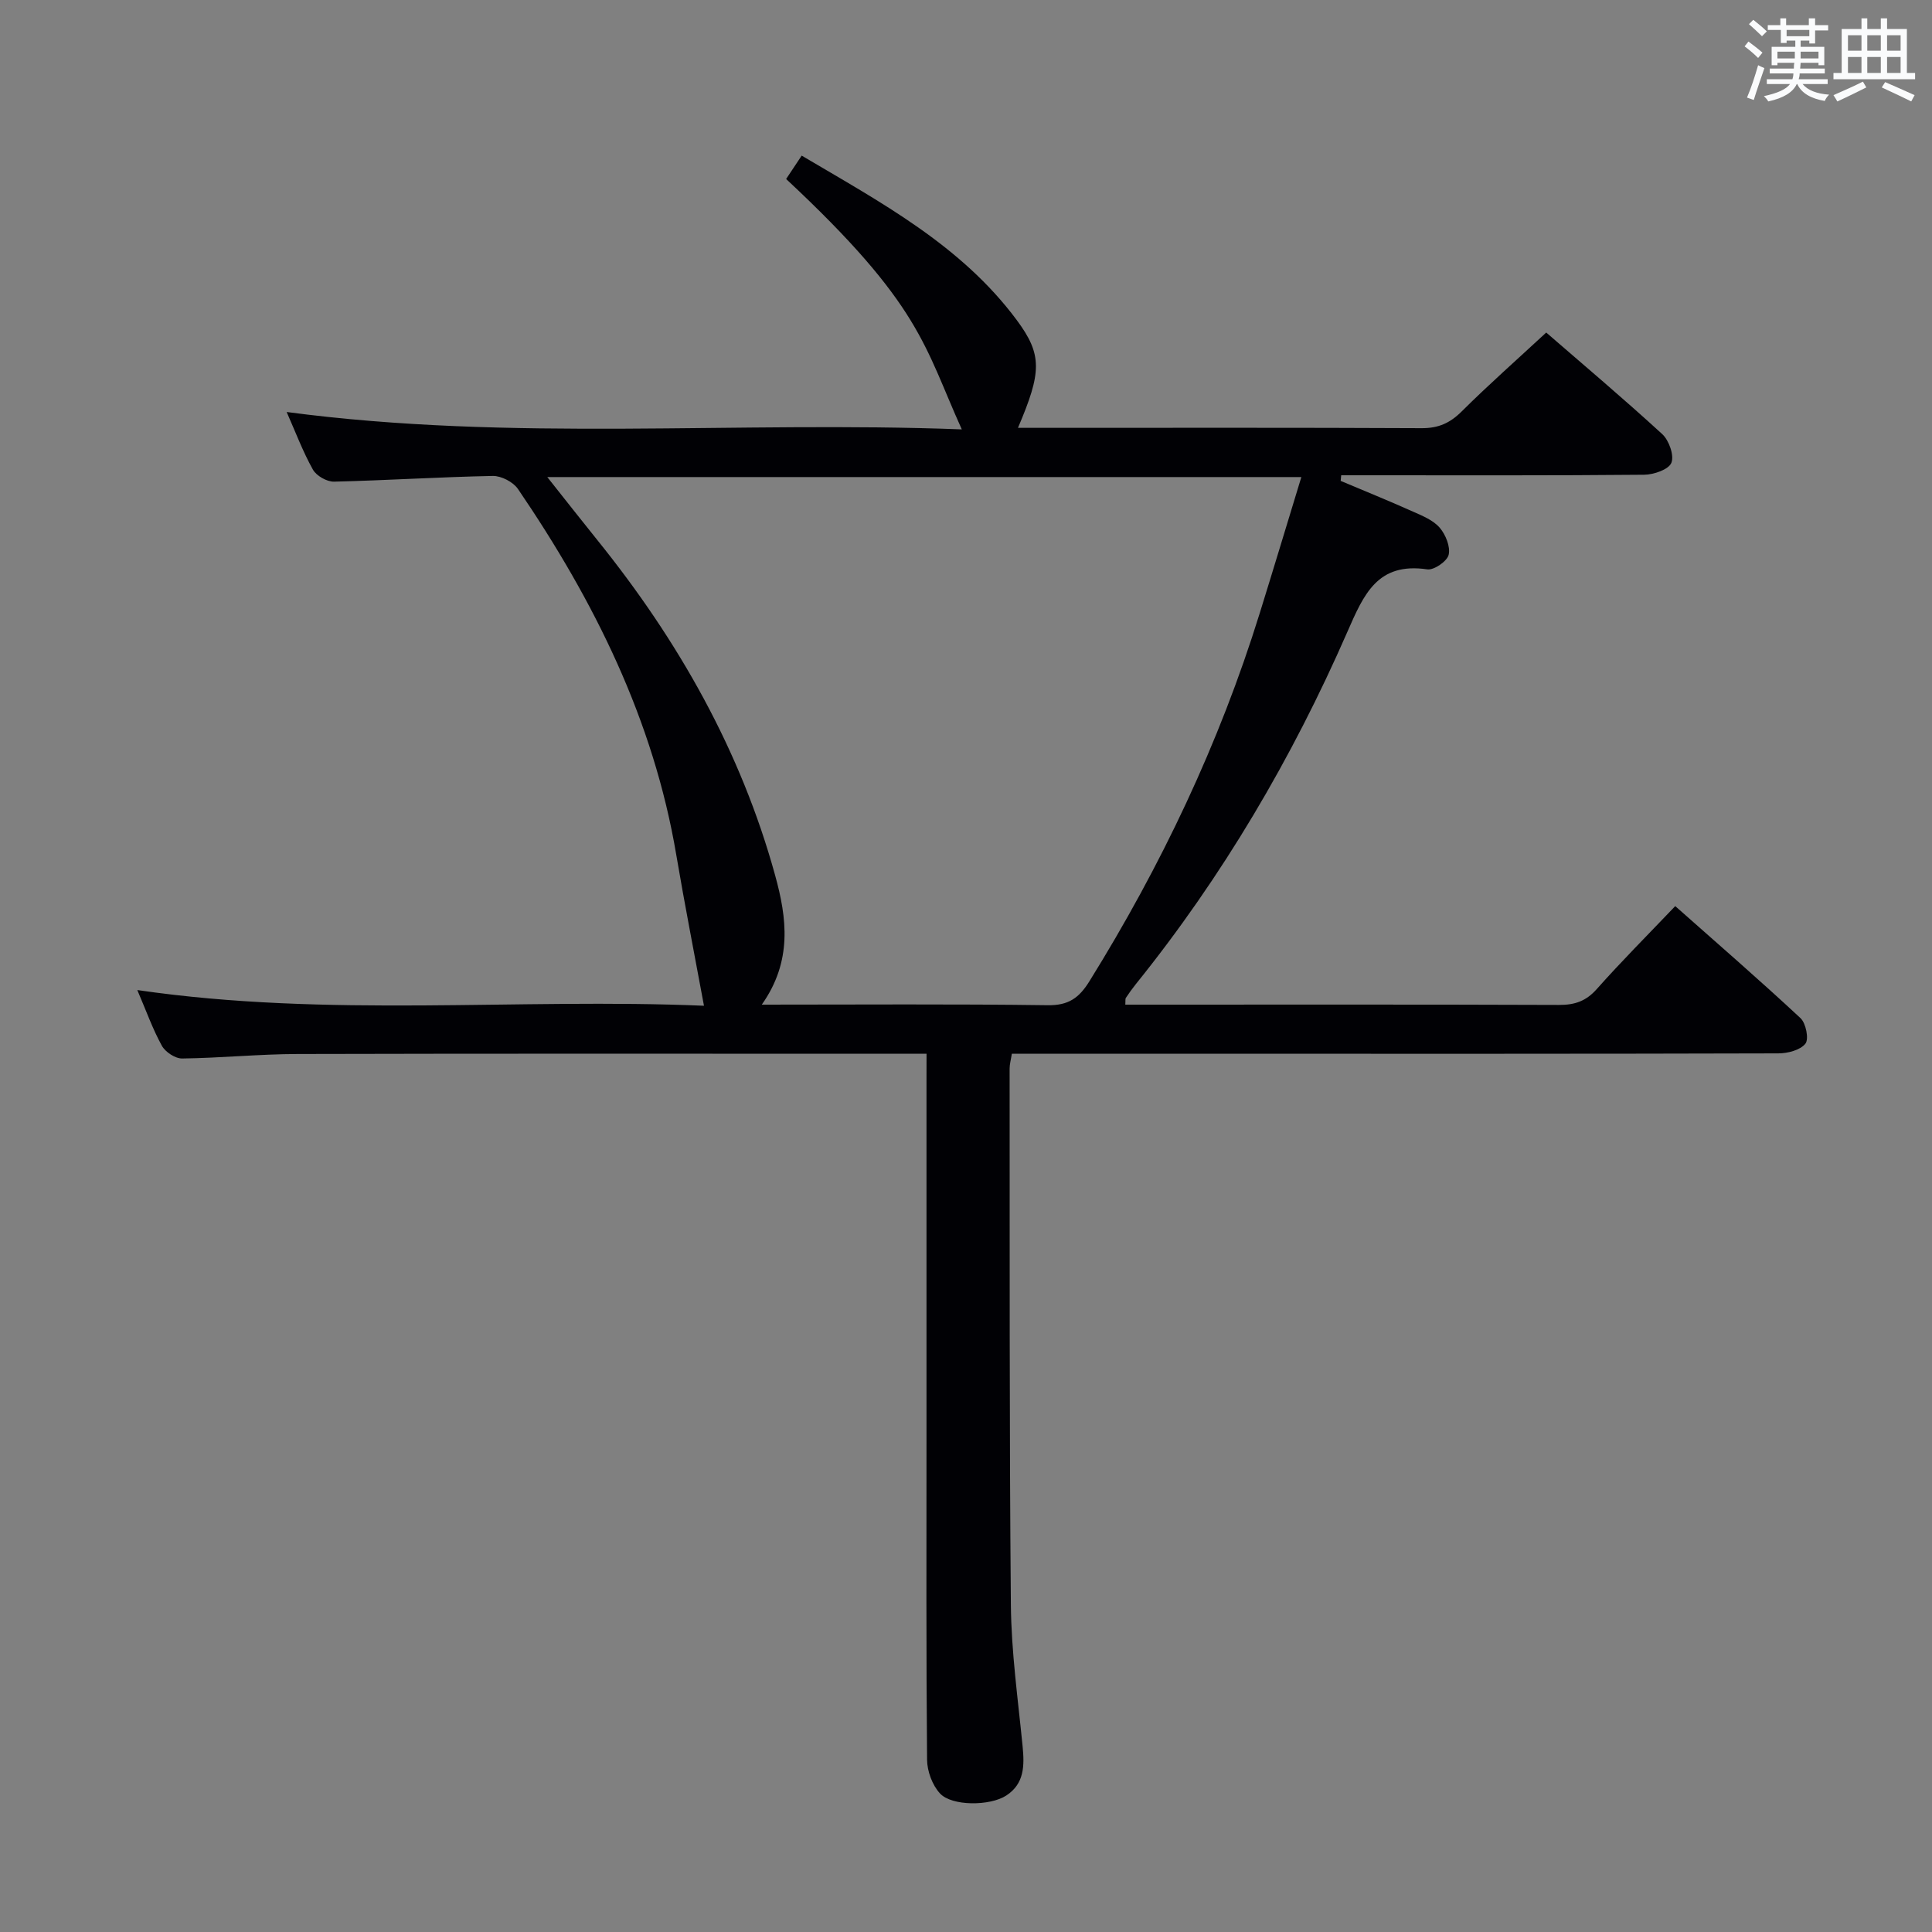 <svg enable-background="new 0 0 400 400" viewBox="0 0 400 400" xmlns="http://www.w3.org/2000/svg"><rect x="0" y="0" width="400" height="400" fill="#808080" stroke="none"/><path d="m191.83 218.17c-2.59 0-4.39 0-6.2 0-41.33 0-82.66-.06-123.99.05-7.98.02-15.95.83-23.93.93-1.43.02-3.48-1.34-4.2-2.64-1.9-3.45-3.23-7.21-5.08-11.53 39.64 5.78 78.8 1.62 117.32 3.25-1.99-10.79-4-20.97-5.73-31.21-4.71-27.96-17.01-52.64-32.78-75.78-.99-1.45-3.45-2.73-5.2-2.7-10.97.21-21.92.92-32.89 1.18-1.48.03-3.65-1.21-4.37-2.5-2.08-3.72-3.59-7.76-5.43-11.92 46.68 6.2 93.06 1.81 139.78 3.6-7.82-17.32-8.43-25.78-36.37-51.84.94-1.41 1.91-2.87 3.22-4.84 16.36 9.68 33 18.53 44.52 34.04 5.35 7.21 5.17 10.79.26 22.32h5.57c26 0 52-.06 78 .07 3.46.02 5.87-1.05 8.3-3.47 5.53-5.5 11.39-10.67 17.5-16.33 7.59 6.58 15.96 13.64 24.02 21.03 1.4 1.29 2.51 4.42 1.89 5.94-.56 1.39-3.64 2.45-5.63 2.47-19.16.18-38.33.11-57.5.11-1.74 0-3.49 0-5.23 0-.04.39-.08.77-.11 1.16 5.01 2.11 10.05 4.16 15.01 6.38 1.96.87 4.16 1.77 5.49 3.31 1.23 1.43 2.25 3.93 1.86 5.61-.31 1.34-3.05 3.23-4.43 3.02-10.32-1.53-13.15 5.19-16.55 12.96-11.44 26.16-25.84 50.64-43.8 72.93-.73.91-1.41 1.86-2.05 2.83-.15.22-.06.6-.12 1.4h4.32c28.5 0 57-.05 85.5.06 3.23.01 5.57-.78 7.78-3.27 5.08-5.72 10.49-11.14 16.26-17.19 8.71 7.72 17.46 15.3 25.93 23.19 1.13 1.05 1.78 4.34 1.02 5.29-1.07 1.34-3.66 2.01-5.6 2.01-38.33.11-76.66.08-114.99.08-14.48 0-28.95 0-43.71 0-.19 1.22-.46 2.15-.46 3.08.04 37-.07 74 .26 110.99.09 9.78 1.47 19.55 2.43 29.32.39 4 .38 7.74-3.39 10.19-3.34 2.18-11.26 2.23-13.72-.44-1.59-1.72-2.65-4.61-2.67-6.98-.2-21.83-.12-43.66-.12-65.49 0-24.83 0-49.66 0-74.5.01-1.81.01-3.61.01-6.17zm-34.11-10.17c20.31 0 39.76-.15 59.2.12 4.27.06 6.47-1.48 8.62-4.94 14.88-23.96 26.89-49.23 35.26-76.18 2.88-9.27 5.68-18.57 8.63-28.23-52.19 0-103.68 0-156.12 0 3.81 4.8 7.05 8.94 10.35 13.03 16.77 20.79 29.73 43.63 36.84 69.49 2.4 8.72 3.61 17.66-2.78 26.71z" fill="#010105"/><g fill="#fafbfc"><path d="m361.2 9.6.8-1c.9.7 1.9 1.4 2.9 2.3l-.9 1.1c-1-1-2-1.8-2.8-2.4zm.5 10.6c.9-2.1 1.6-4.3 2.3-6.7.4.2.8.4 1.3.6-.7 2.1-1.5 4.3-2.2 6.6zm.4-15.2.9-.9c1 .8 2 1.6 2.8 2.4l-1 1c-.9-.9-1.8-1.7-2.7-2.5zm12.5-1.2h1.2v1.4h2.7v1.1h-2.7v2.7h-1.2v-.6h-1.8v1.3h4.9v3.8h-1.2v-.5h-3.7c0 .4-.1.9-.1 1.2h5.1v1h-5.2c0 .5-.1.9-.2 1.2h6v1h-5.2c1.1 1.3 2.9 2 5.5 2.2-.4.4-.7.8-.9 1.3-2.9-.5-4.8-1.6-5.7-3.5h-.1c-.8 1.7-2.7 2.9-5.9 3.6-.2-.4-.6-.8-.9-1.1 2.8-.6 4.6-1.4 5.4-2.5h-4.8v-1h5.3c.1-.3.2-.7.2-1.2h-4.9v-1h5c0-.4 0-.8.1-1.2h-3.5v.5h-1.2v-3.8h4.9v-1.3h-1.8v.5h-1.2v-2.7h-2.7v-1h2.6v-1.4h1.2v1.4h4.7v-1.4zm-6.6 8.3h3.6c0-.4 0-.9 0-1.4h-3.6zm1.9-4.6h4.7v-1.3h-4.7zm6.6 3.2h-3.7v1.4h3.7z"/><path d="m385.3 3.8h1.3v2.2h2.8v-2.2h1.3v2.2h4.1v9.1h1.7v1.3h-16.9v-1.3h1.7v-9.1h4.1v-2.2zm.4 13.1.7 1.2c-1.8.9-3.8 1.9-6 2.9-.2-.4-.5-.8-.8-1.3 2.3-1 4.3-1.9 6.1-2.8zm-3.1-6.4h2.8v-3.2h-2.8zm0 4.6h2.8v-3.3h-2.8zm4-4.6h2.8v-3.2h-2.8zm0 4.6h2.8v-3.3h-2.8zm3.7 1.9c2.1.9 4.1 1.8 6.1 2.7l-.7 1.3c-2.2-1.1-4.2-2-6.1-2.9zm3.2-9.7h-2.8v3.2h2.8zm-2.8 7.8h2.8v-3.3h-2.8z"/></g></svg>